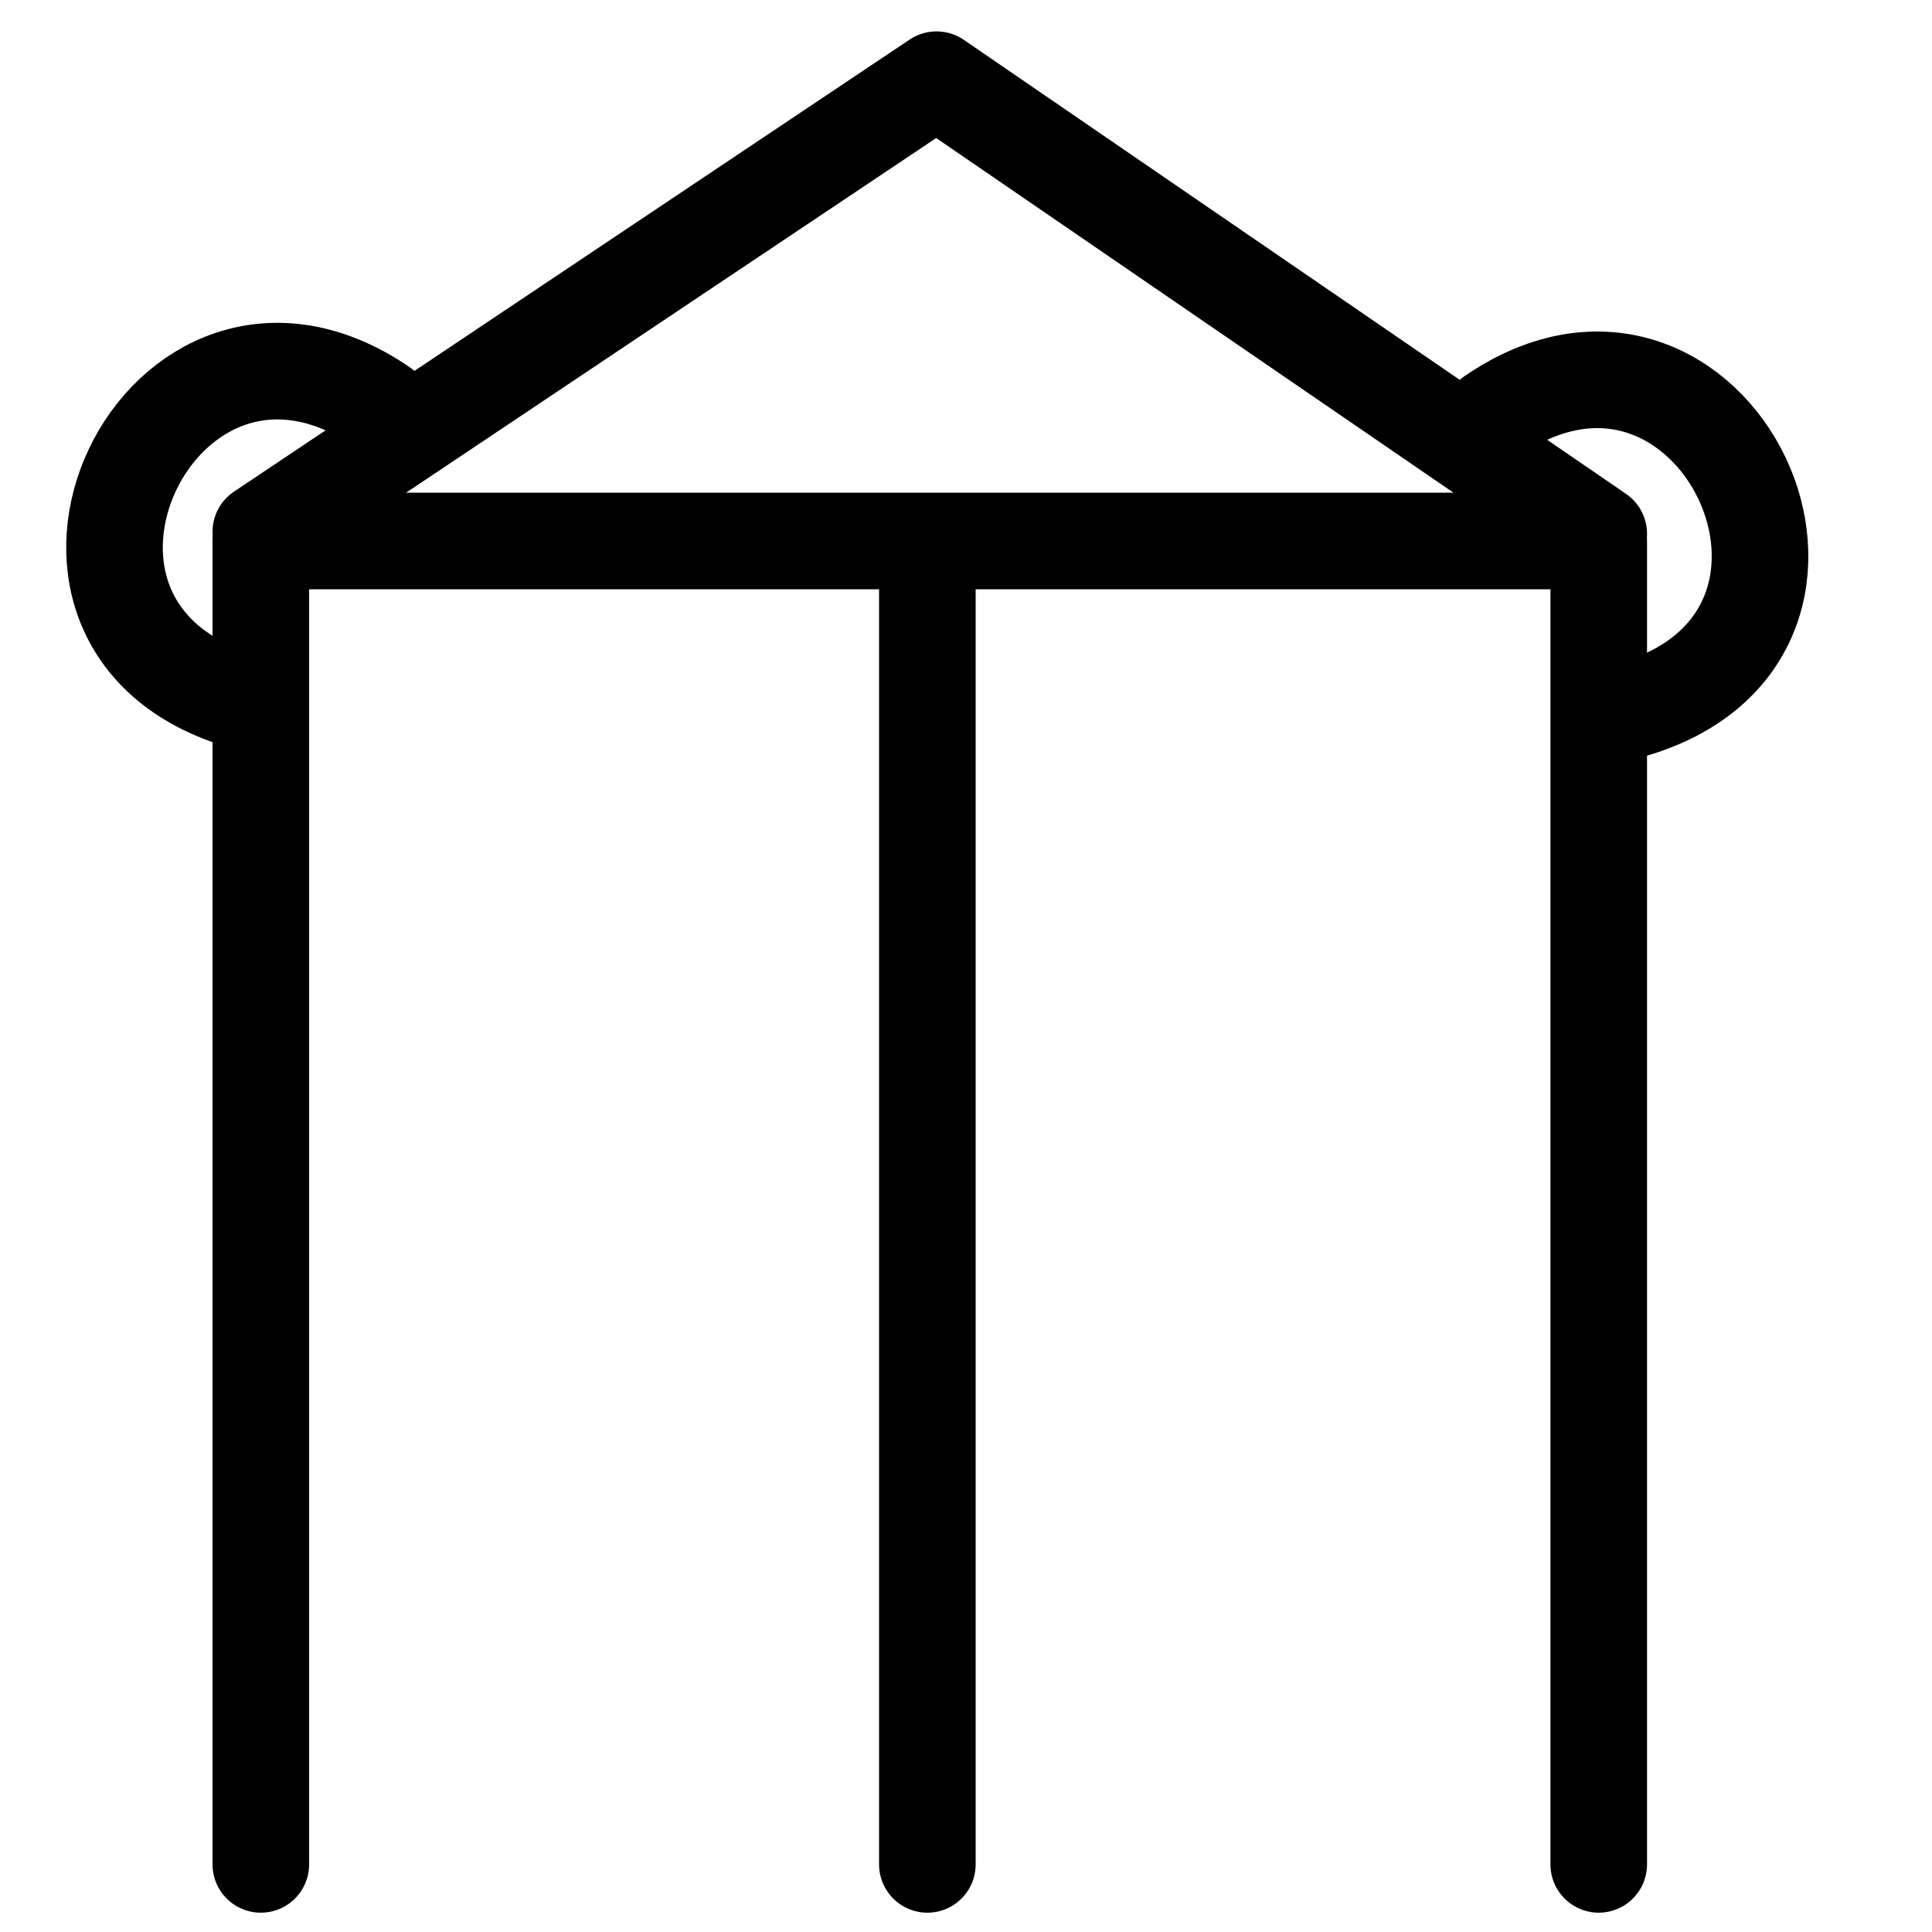 <?xml version="1.0" encoding="UTF-8"?>
<svg xmlns:foaf="http://xmlns.com/foaf/0.1/" xmlns:svg="http://www.w3.org/2000/svg"
     xmlns:dc="http://purl.org/dc/elements/1.1/"
     xmlns:crm="http://www.cidoc-crm.org/cidoc-crm/"
     xmlns="http://www.w3.org/2000/svg"
     xmlns:sodipodi="http://sodipodi.sourceforge.net/DTD/sodipodi-0.dtd"
     xmlns:cc="http://creativecommons.org/ns#"
     xmlns:inkscape="http://www.inkscape.org/namespaces/inkscape"
     xmlns:nmo="http://nomisma.org/ontology#"
     xmlns:rdf="http://www.w3.org/1999/02/22-rdf-syntax-ns#"
     width="400"
     height="400"
     xml:space="preserve"
     viewBox="0 0 400 400">
  <title property="dc:title">Monogram 732</title><desc proprety="dc:description">Monogram 732 published by Nomisma.org. See matching URIs and bibliographic references for further information about the usage of this symbol on coinage.</desc>
    <desc xmlns:xlink="http://www.w3.org/1999/xlink" property="dc:creator">Corpus Nummorum https://www.corpus-nummorum.eu</desc>
    <desc xmlns:xlink="http://www.w3.org/1999/xlink">lettercomb: Π Ρ Τ Δ</desc>    
    <style xmlns:xlink="http://www.w3.org/1999/xlink" type="text/css">.st0{fill:none;stroke:#000000;stroke-width:20;stroke-linecap:round;stroke-linejoin:round;}</style>
<line xmlns:xlink="http://www.w3.org/1999/xlink" class="st0" x1="192" y1="117" x2="192"
         y2="386"/>
<polyline xmlns:xlink="http://www.w3.org/1999/xlink" class="st0"
             points="54,386 54,112 331,112 331,386 "/>
<polyline xmlns:xlink="http://www.w3.org/1999/xlink" class="st0"
             points="54,110.1 193.9,16.5 331,110.5 "/>
<path xmlns:xlink="http://www.w3.org/1999/xlink" class="st0" d="M59.2,316.1"/>
<path xmlns:xlink="http://www.w3.org/1999/xlink" class="st0"
         d="M337.7,147c53.8-15.4,17-92.3-28.8-60.9"/>
<path xmlns:xlink="http://www.w3.org/1999/xlink" class="st0"
         d="M50.4,145.2c-53.8-15.4-17-92.3,28.8-60.9"/>
</svg>